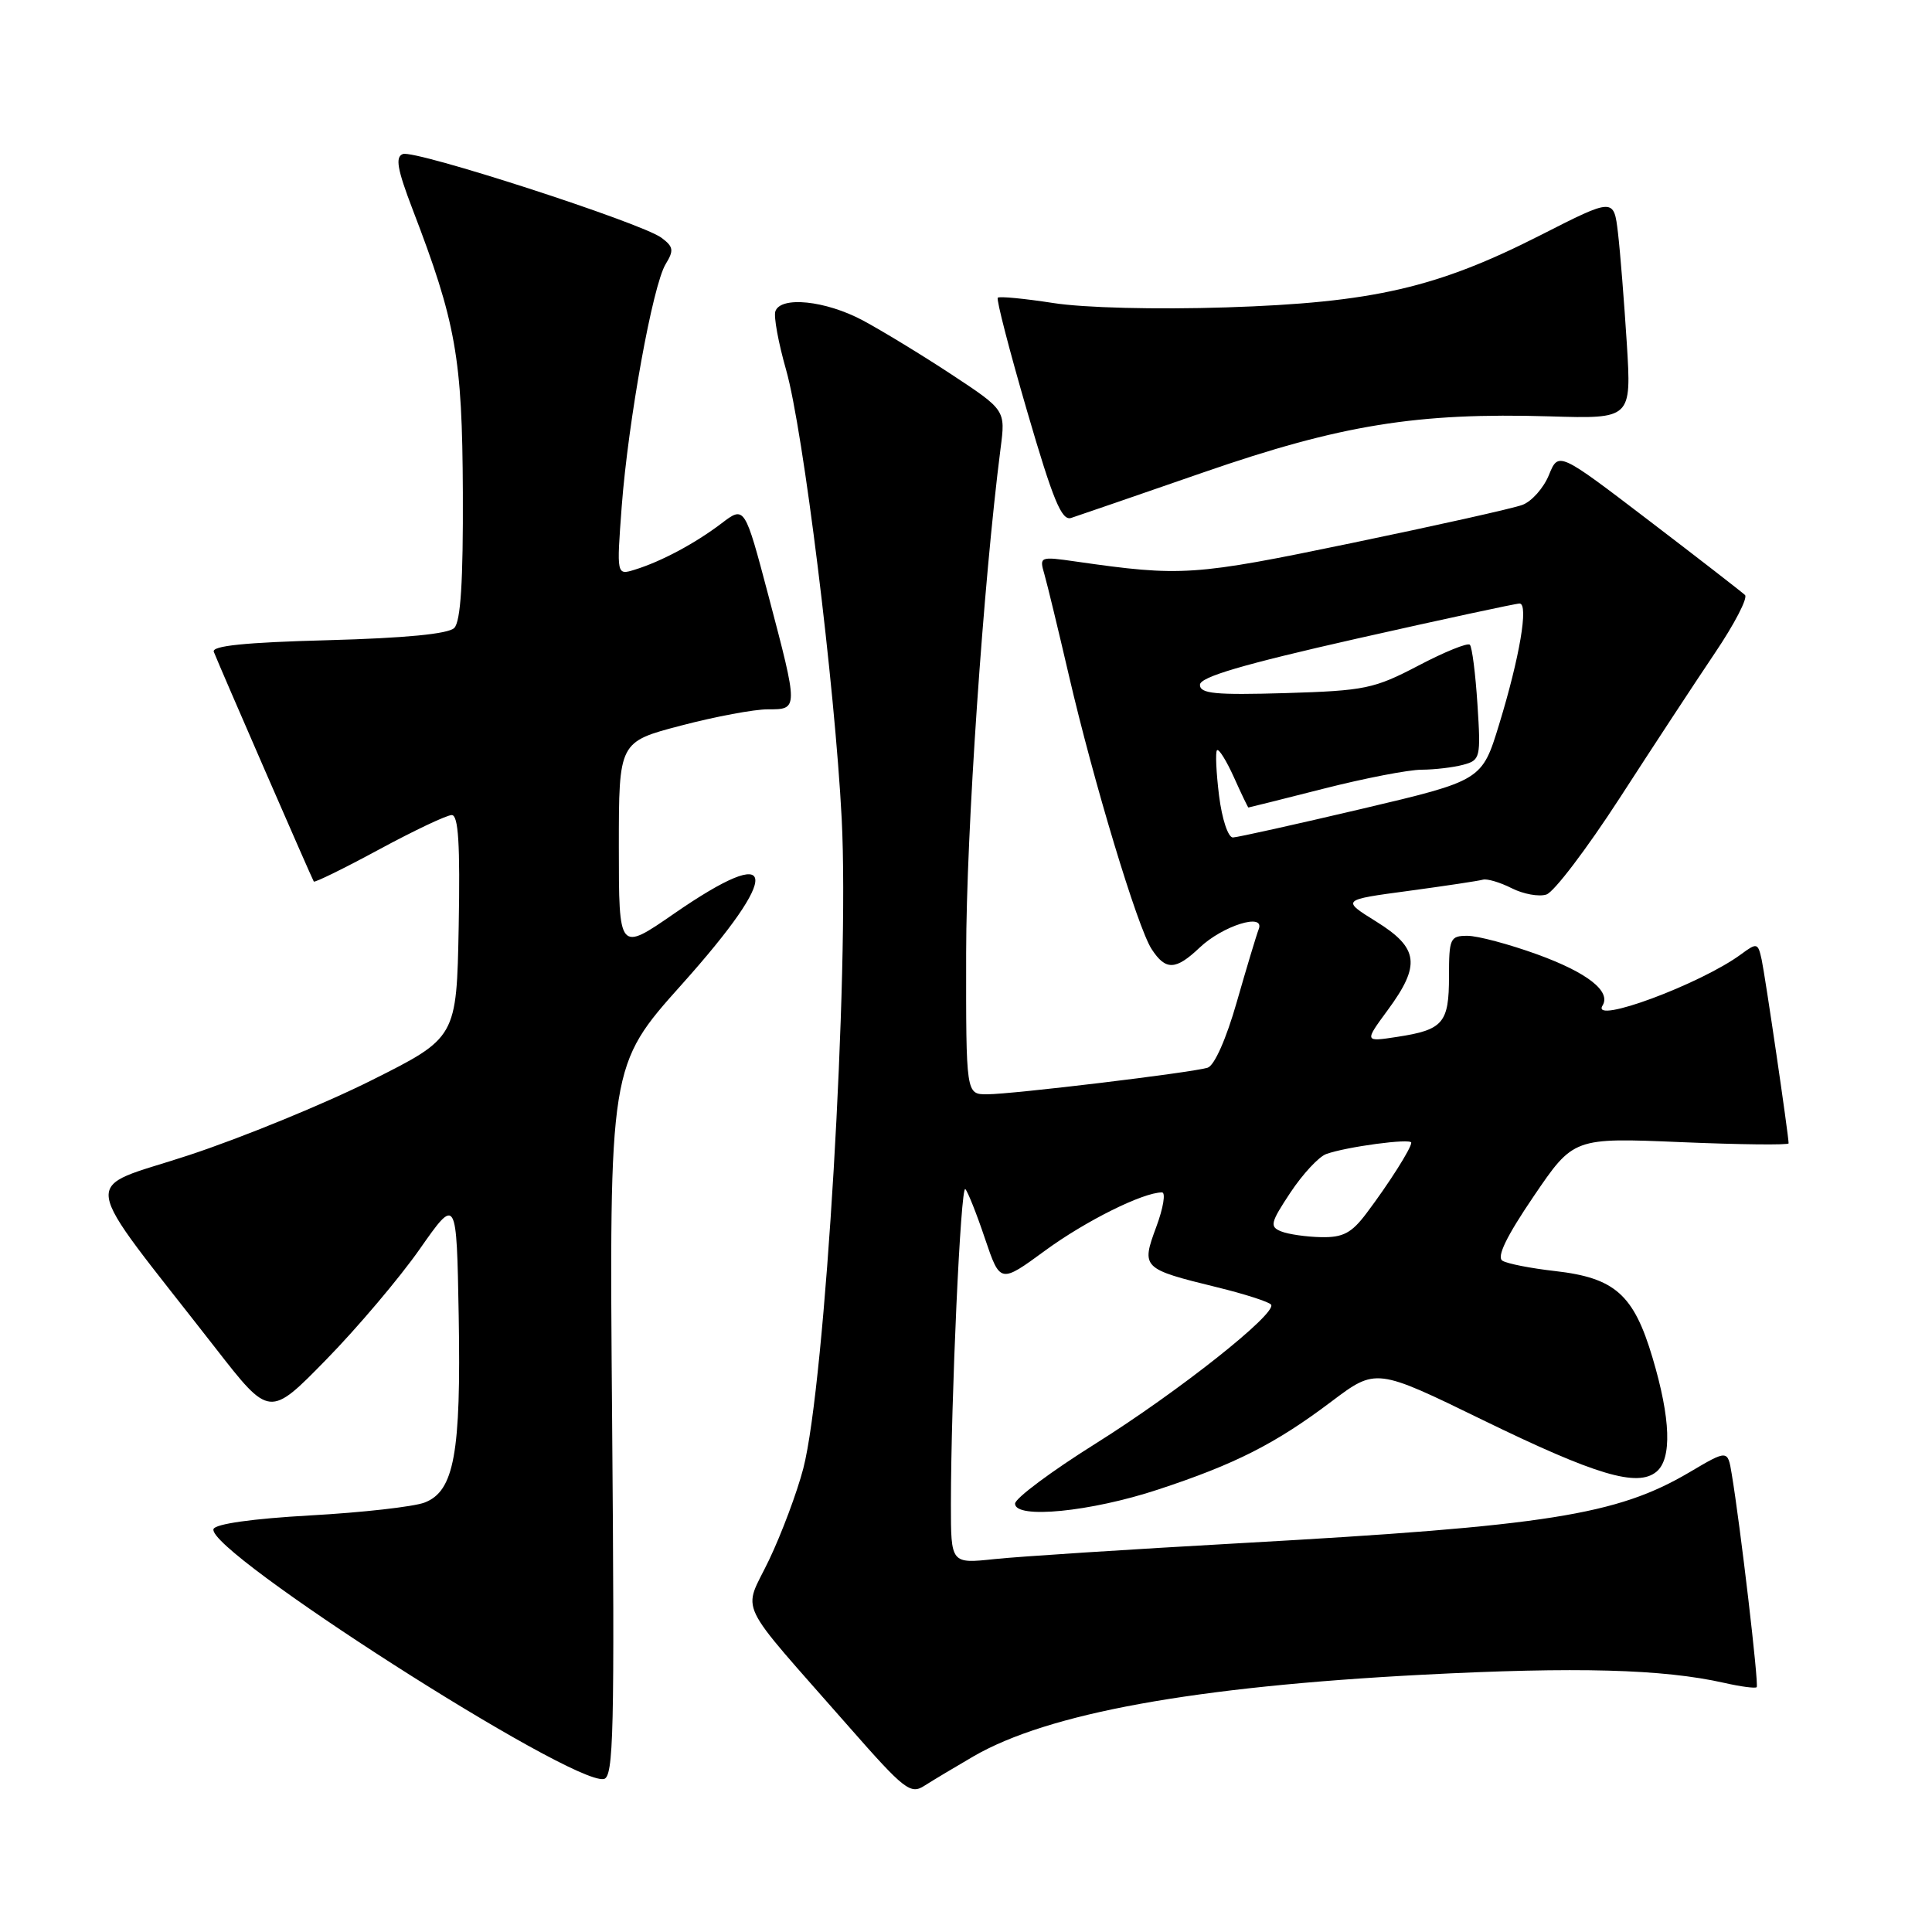 <?xml version="1.0" encoding="UTF-8" standalone="no"?>
<!DOCTYPE svg PUBLIC "-//W3C//DTD SVG 1.1//EN" "http://www.w3.org/Graphics/SVG/1.1/DTD/svg11.dtd" >
<svg xmlns="http://www.w3.org/2000/svg" xmlns:xlink="http://www.w3.org/1999/xlink" version="1.1" viewBox="0 0 256 256">
 <g >
 <path fill="currentColor"
d=" M 129.00 232.72 C 138.87 227.01 158.21 223.49 188.50 221.91 C 208.93 220.85 220.34 221.16 228.47 222.99 C 230.66 223.49 232.59 223.74 232.77 223.56 C 233.08 223.25 230.61 202.18 229.46 195.30 C 228.93 192.09 228.93 192.09 223.85 195.09 C 214.25 200.75 205.00 202.21 164.50 204.47 C 149.65 205.30 134.91 206.25 131.75 206.59 C 126.00 207.20 126.00 207.20 126.00 199.35 C 126.01 185.30 127.30 156.97 127.91 157.56 C 128.23 157.88 129.41 160.83 130.51 164.11 C 132.53 170.07 132.53 170.07 138.51 165.69 C 143.87 161.77 151.45 158.00 153.97 158.00 C 154.48 158.00 154.15 160.05 153.22 162.55 C 151.20 168.00 151.32 168.13 161.23 170.56 C 164.96 171.47 168.20 172.52 168.43 172.88 C 169.17 174.08 156.15 184.39 145.24 191.24 C 139.33 194.94 134.50 198.54 134.50 199.24 C 134.50 201.31 144.50 200.33 153.46 197.37 C 163.67 194.01 169.01 191.30 176.41 185.72 C 182.33 181.26 182.33 181.26 196.50 188.17 C 211.48 195.47 216.97 197.10 219.49 195.01 C 221.56 193.29 221.38 188.00 218.97 179.91 C 216.48 171.53 213.99 169.32 206.04 168.42 C 202.85 168.06 199.72 167.45 199.08 167.05 C 198.29 166.56 199.61 163.83 203.21 158.53 C 208.50 150.74 208.50 150.74 222.75 151.34 C 230.59 151.67 237.00 151.74 237.00 151.50 C 237.00 150.45 233.89 129.28 233.43 127.16 C 232.94 124.93 232.81 124.89 230.71 126.44 C 225.34 130.40 210.76 135.81 212.34 133.25 C 213.51 131.36 210.35 128.88 203.69 126.46 C 199.96 125.11 195.80 124.00 194.45 124.00 C 192.15 124.00 192.00 124.33 192.00 129.38 C 192.00 135.56 191.23 136.46 185.14 137.39 C 180.78 138.06 180.78 138.06 183.89 133.83 C 188.28 127.86 187.99 125.62 182.37 122.12 C 177.74 119.24 177.74 119.24 186.62 118.05 C 191.50 117.39 195.95 116.72 196.50 116.56 C 197.05 116.41 198.76 116.91 200.30 117.69 C 201.84 118.47 203.91 118.85 204.90 118.53 C 205.90 118.22 210.26 112.47 214.61 105.76 C 218.95 99.05 224.62 90.41 227.22 86.55 C 229.82 82.70 231.62 79.23 231.22 78.84 C 230.82 78.46 225.10 74.02 218.51 68.99 C 206.51 59.83 206.51 59.83 205.24 62.94 C 204.54 64.66 202.96 66.44 201.73 66.90 C 200.51 67.36 190.30 69.64 179.05 71.97 C 158.18 76.30 156.55 76.41 142.59 74.41 C 137.77 73.72 137.70 73.74 138.39 76.10 C 138.77 77.42 140.22 83.42 141.62 89.44 C 144.89 103.55 150.72 122.87 152.59 125.75 C 154.45 128.62 155.78 128.58 158.95 125.57 C 162.00 122.67 167.64 120.90 166.79 123.11 C 166.49 123.88 165.18 128.23 163.88 132.77 C 162.48 137.67 160.91 141.21 160.01 141.48 C 157.86 142.14 134.10 145.00 130.78 145.00 C 128.00 145.00 128.00 145.00 128.02 126.25 C 128.04 110.26 130.30 77.22 132.58 59.42 C 133.24 54.34 133.24 54.34 126.07 49.61 C 122.12 47.01 116.82 43.79 114.30 42.44 C 109.37 39.82 103.44 39.21 102.74 41.25 C 102.50 41.94 103.14 45.42 104.16 49.00 C 106.43 56.95 110.62 90.81 111.53 108.50 C 112.57 128.91 109.35 183.39 106.44 194.58 C 105.61 197.76 103.57 203.21 101.91 206.69 C 98.44 213.96 97.21 211.39 112.49 228.81 C 119.83 237.17 120.65 237.81 122.49 236.62 C 123.60 235.91 126.53 234.16 129.00 232.72 Z  M 81.11 188.33 C 80.72 141.19 80.72 141.19 90.36 130.42 C 103.72 115.49 103.27 111.42 89.32 121.06 C 82.00 126.12 82.00 126.12 82.00 112.21 C 82.00 98.30 82.00 98.30 90.25 96.14 C 94.79 94.95 99.96 93.98 101.75 93.99 C 105.80 94.00 105.80 94.03 101.84 79.00 C 98.67 67.01 98.67 67.01 95.59 69.36 C 92.08 72.02 87.63 74.40 84.10 75.49 C 81.70 76.23 81.70 76.23 82.38 67.11 C 83.25 55.69 86.49 37.81 88.20 35.00 C 89.32 33.17 89.24 32.69 87.64 31.50 C 84.97 29.52 54.96 19.80 53.38 20.41 C 52.35 20.80 52.64 22.43 54.66 27.71 C 60.43 42.74 61.25 47.38 61.33 65.25 C 61.38 77.06 61.04 82.36 60.19 83.21 C 59.40 84.00 53.72 84.55 43.44 84.83 C 32.44 85.12 28.01 85.58 28.33 86.37 C 29.14 88.43 41.36 116.49 41.58 116.81 C 41.69 116.98 45.59 115.07 50.23 112.56 C 54.87 110.05 59.20 108.00 59.86 108.00 C 60.74 108.00 60.98 111.83 60.78 122.75 C 60.50 137.50 60.50 137.50 49.20 143.16 C 42.99 146.27 32.11 150.73 25.02 153.07 C 10.50 157.86 10.09 154.92 28.58 178.66 C 35.72 187.83 35.72 187.83 43.22 180.16 C 47.34 175.95 52.92 169.36 55.61 165.52 C 60.50 158.54 60.50 158.54 60.78 174.32 C 61.10 192.60 60.18 197.60 56.25 199.10 C 54.79 199.65 47.99 200.42 41.13 200.80 C 33.45 201.23 28.52 201.93 28.29 202.61 C 27.32 205.55 75.63 236.49 80.00 235.73 C 81.31 235.50 81.45 229.65 81.11 188.33 Z  M 159.50 62.58 C 177.69 56.28 187.81 54.65 205.34 55.17 C 216.18 55.50 216.18 55.50 215.56 45.50 C 215.21 40.00 214.69 33.41 214.39 30.86 C 213.84 26.22 213.84 26.22 204.17 31.14 C 190.39 38.15 181.91 40.10 162.50 40.73 C 153.15 41.03 143.61 40.79 139.55 40.15 C 135.73 39.56 132.42 39.24 132.21 39.45 C 132.00 39.66 133.75 46.43 136.10 54.49 C 139.53 66.26 140.67 69.04 141.93 68.63 C 142.79 68.35 150.70 65.63 159.50 62.58 Z  M 169.77 163.17 C 168.21 162.55 168.33 162.03 170.98 158.03 C 172.61 155.57 174.74 153.28 175.72 152.92 C 178.40 151.95 187.00 150.80 187.00 151.41 C 187.00 152.15 184.01 156.86 181.06 160.77 C 179.09 163.39 177.95 163.99 175.06 163.93 C 173.10 163.89 170.72 163.55 169.77 163.17 Z  M 161.53 105.42 C 161.15 102.34 161.03 99.64 161.26 99.41 C 161.50 99.17 162.50 100.78 163.50 102.99 C 164.49 105.20 165.36 107.00 165.42 107.00 C 165.49 107.00 169.98 105.88 175.40 104.50 C 180.82 103.12 186.66 101.99 188.38 101.99 C 190.10 101.98 192.57 101.69 193.87 101.34 C 196.15 100.73 196.23 100.42 195.77 93.33 C 195.51 89.28 195.06 85.72 194.76 85.43 C 194.47 85.14 191.40 86.38 187.94 88.20 C 182.07 91.27 180.87 91.52 170.32 91.84 C 161.02 92.11 159.00 91.92 159.00 90.74 C 159.00 89.71 164.63 88.05 179.75 84.63 C 191.16 82.06 200.89 79.96 201.36 79.97 C 202.57 80.01 201.36 87.11 198.65 95.96 C 196.37 103.42 196.37 103.42 180.43 107.18 C 171.67 109.24 163.99 110.95 163.37 110.97 C 162.73 110.98 161.92 108.54 161.53 105.42 Z "/>
</g>
</svg>